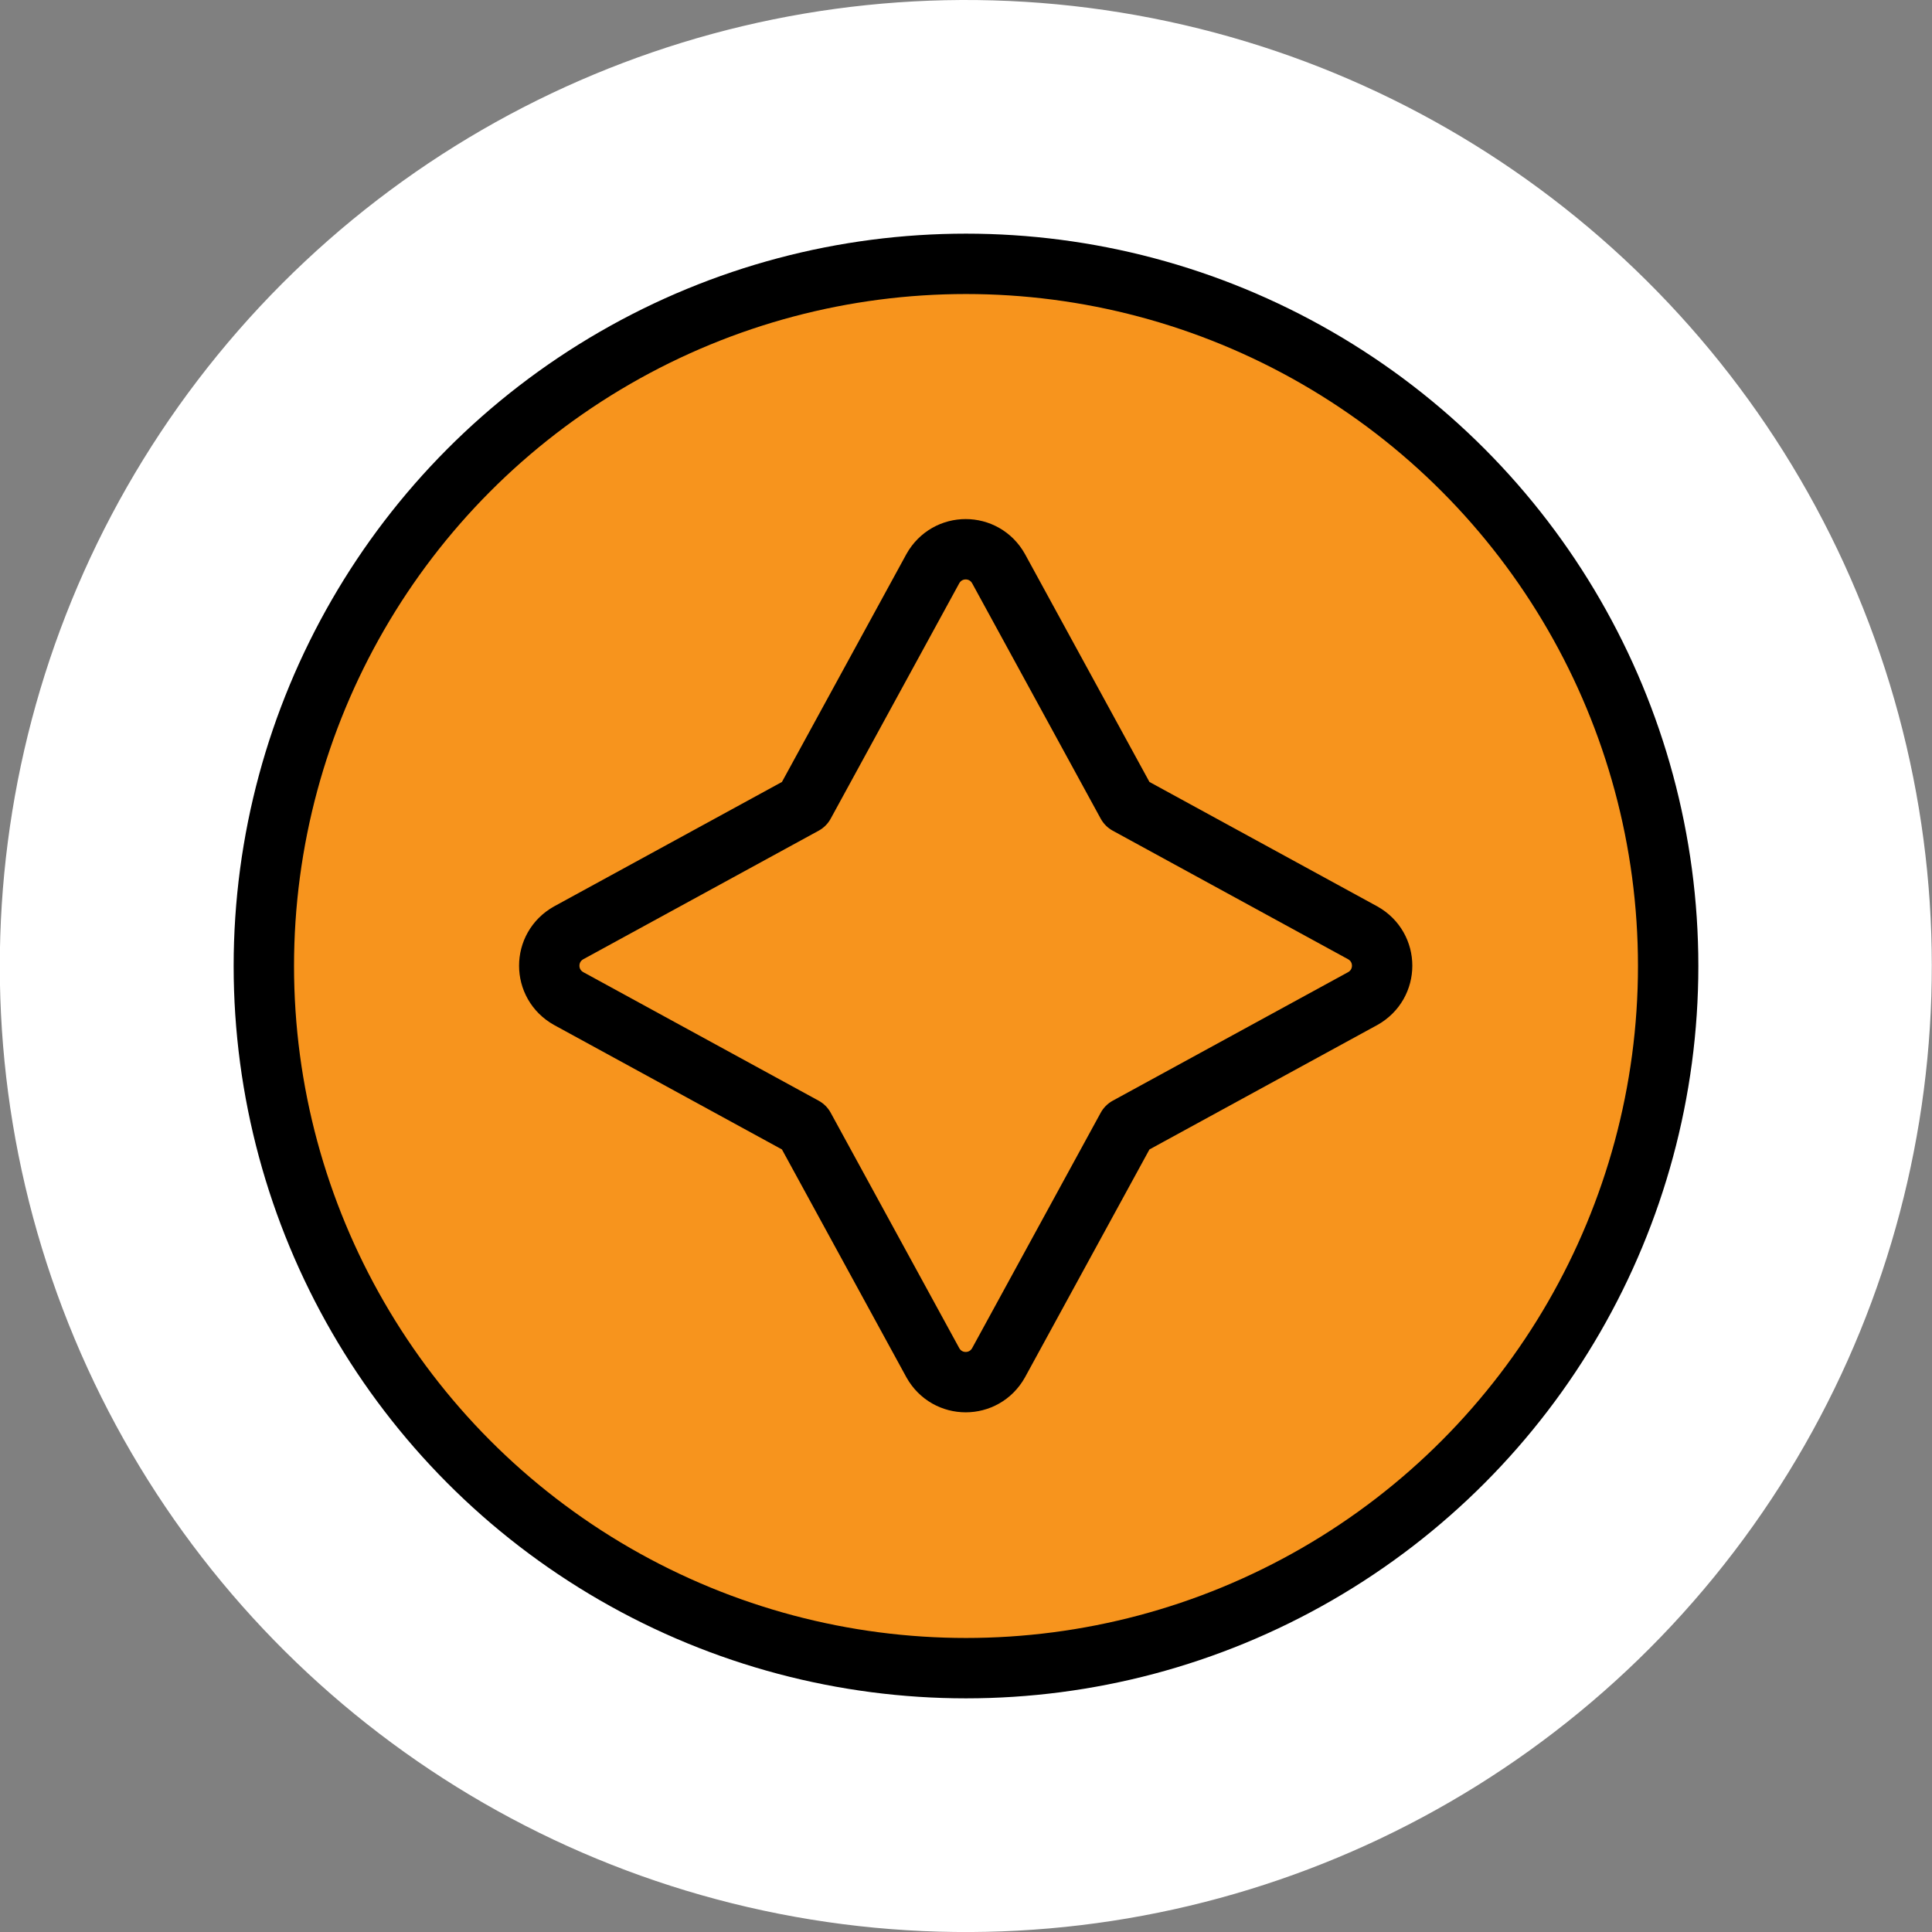 <?xml version="1.0" encoding="UTF-8"?><svg id="Layer_1" xmlns="http://www.w3.org/2000/svg" viewBox="0 0 32 32"><rect x="0" y="0" width="32" height="32" fill="#808080" stroke="none"/><circle cx="16" cy="16" r="16" transform="translate(-2.36 29.23) rotate(-80.78)" style="fill:#fff;"/><circle cx="16" cy="16" r="11.63" style="fill:#f7941d;"/><circle cx="16" cy="16" r="11.63" style="fill:#f7941d; stroke:#000; stroke-linecap:round; stroke-linejoin:round;"/><path d="m16.54,9.42l2.13,3.9,3.9,2.13c.43.24.43.85,0,1.09l-3.9,2.13-2.13,3.9c-.24.43-.85.43-1.09,0l-2.13-3.9-3.9-2.13c-.43-.24-.43-.85,0-1.09l3.9-2.13,2.13-3.9c.24-.43.85-.43,1.09,0Z" style="fill:#f7941d; stroke:#000; stroke-linecap:round; stroke-linejoin:round;"/></svg>